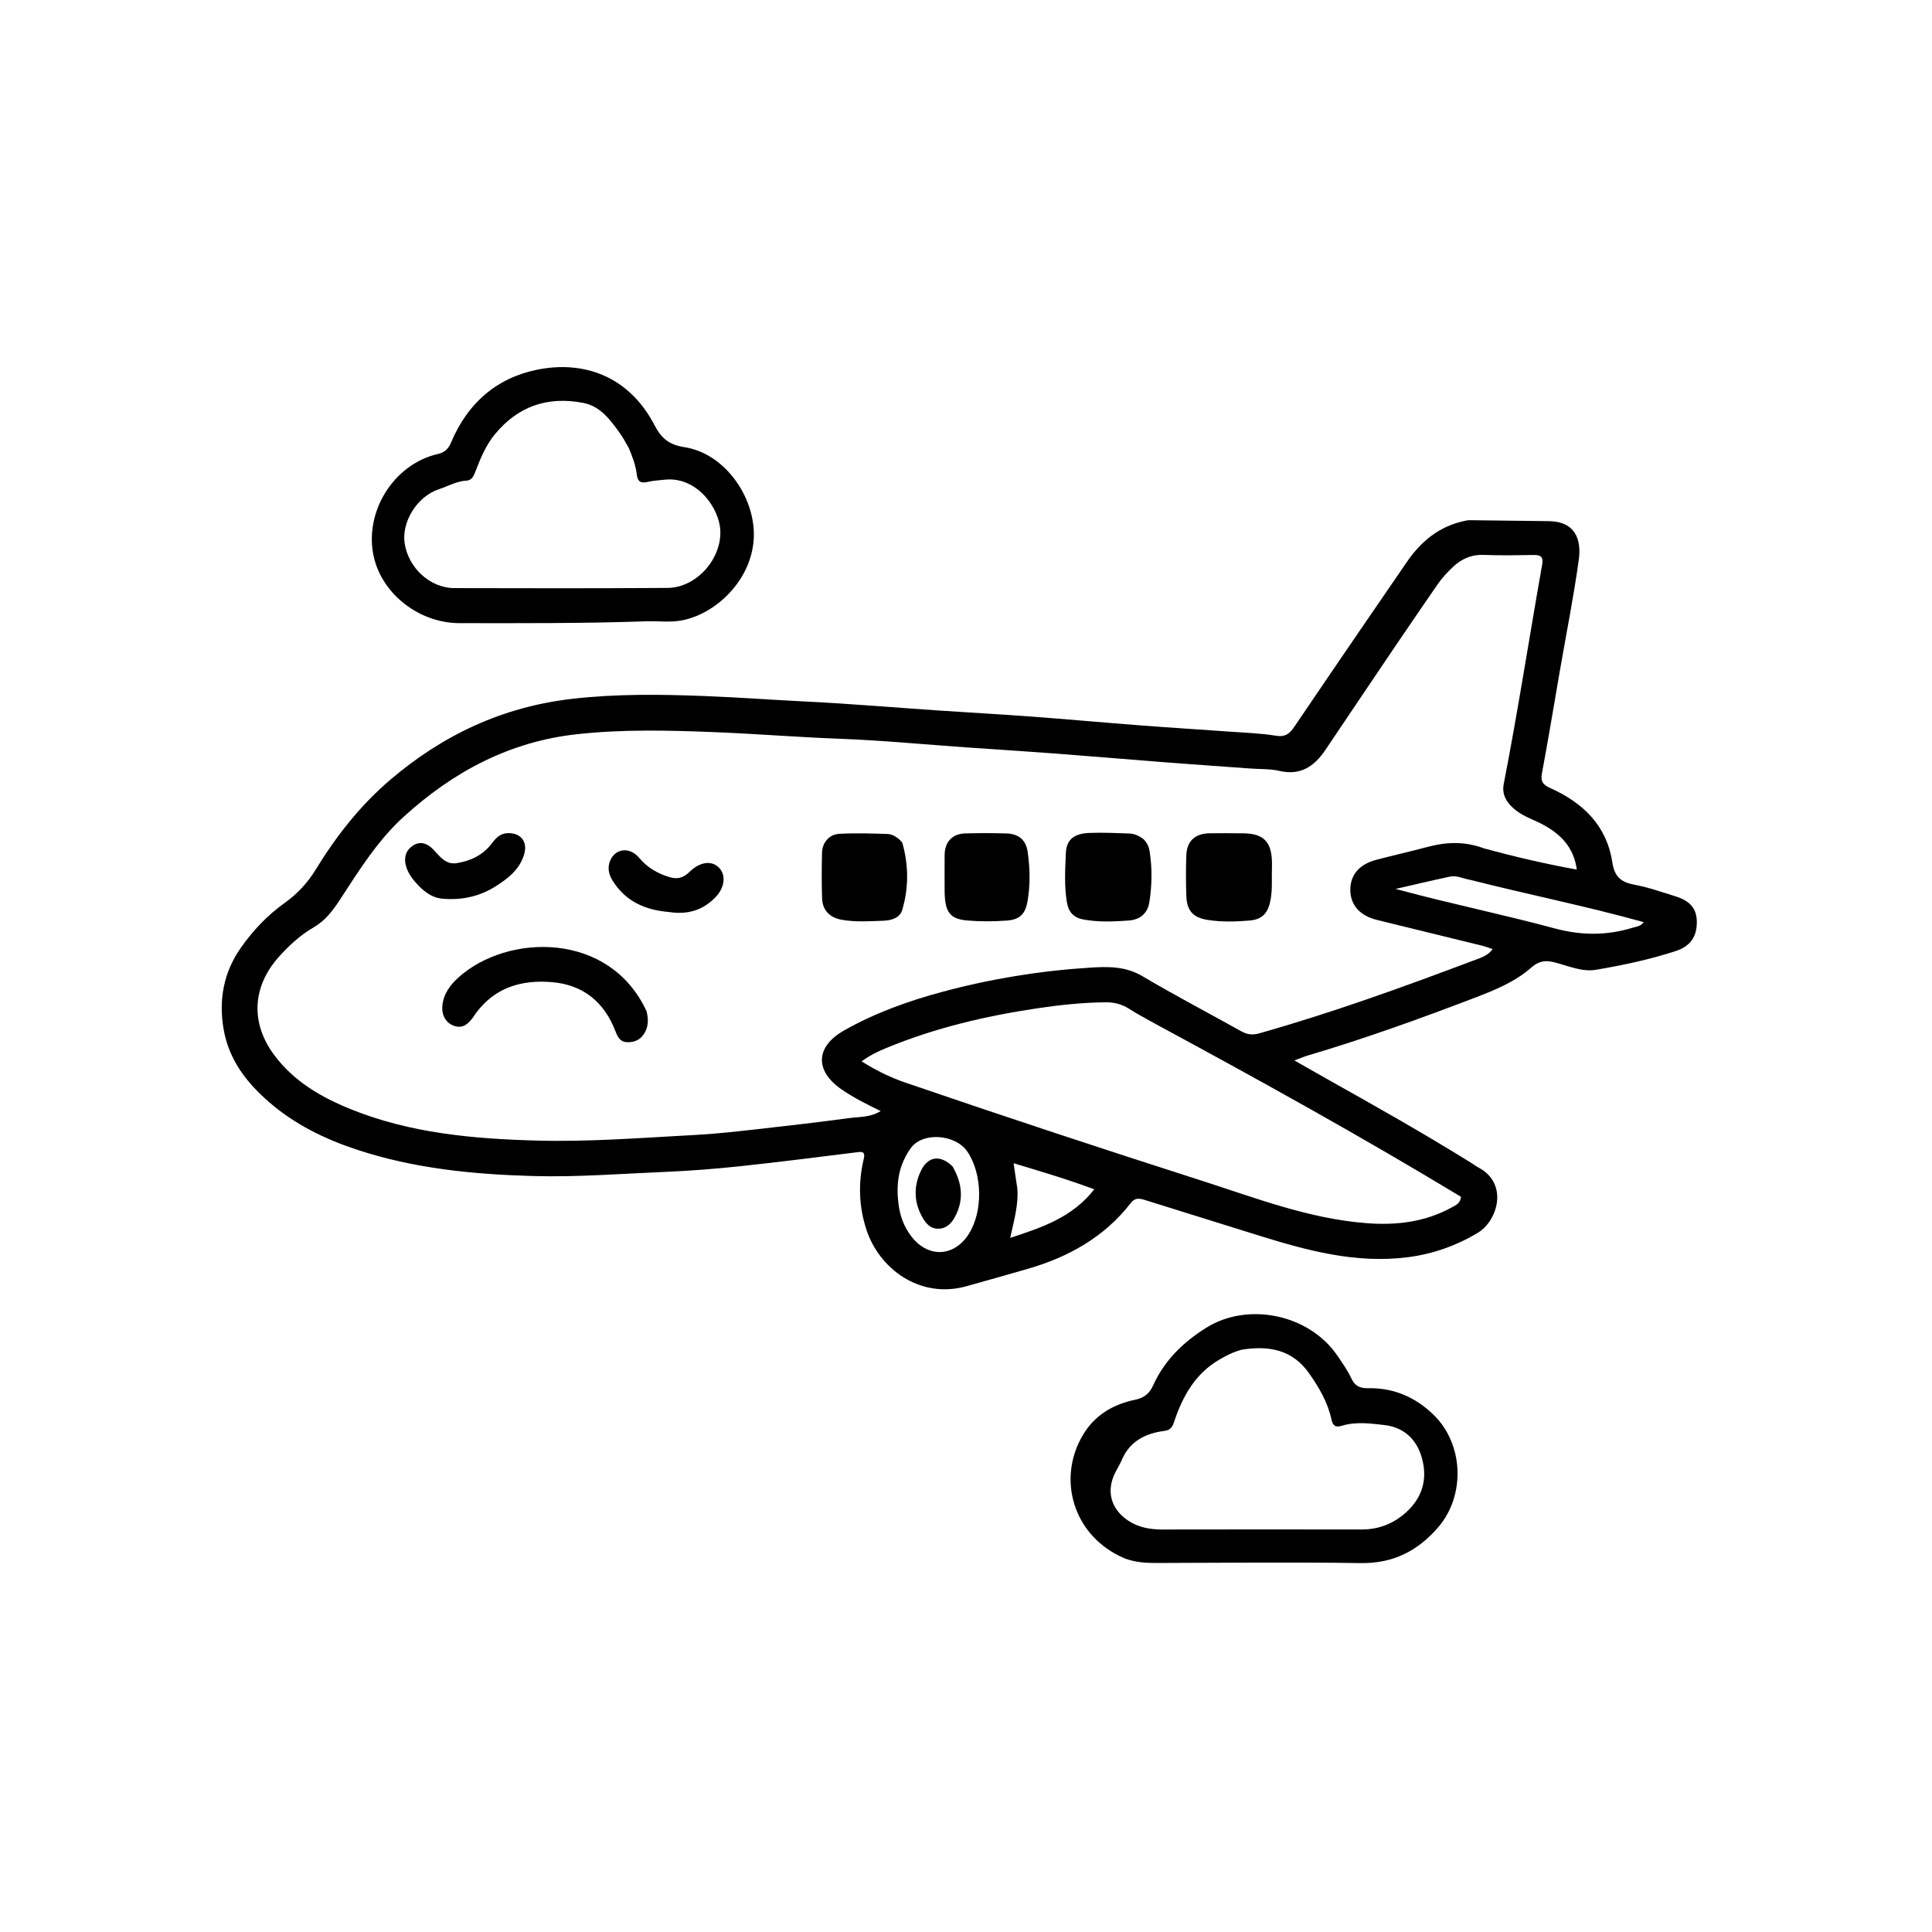 <svg version="1.1" id="Layer_1" xmlns="http://www.w3.org/2000/svg" xmlns:xlink="http://www.w3.org/1999/xlink" x="0px" y="0px"
	 width="100%" viewBox="0 0 1024 1024" enable-background="new 0 0 1024 1024" xml:space="preserve">
<path fill="#000000" opacity="1" stroke="none" 
	d="
M457.746,614.479 
	C458.454,611.69 458.183,610.227 455.034,610.616 
	C434.267,613.177 413.513,615.863 392.709,618.078 
	C379.325,619.502 365.879,620.565 352.433,621.129 
	C329.15,622.106 305.895,623.979 282.552,623.325 
	C250.857,622.437 219.513,619.374 189.191,609.358 
	C172.109,603.716 156.192,595.948 142.508,584.047 
	C130.667,573.749 121.427,561.795 118.591,545.886 
	C115.778,530.111 118.45,515.364 127.765,502.181 
	C134.144,493.155 141.717,485.108 150.734,478.686 
	C157.529,473.847 162.99,467.989 167.309,460.937 
	C178.163,443.215 190.828,426.99 206.705,413.43 
	C234.631,389.579 266.325,374.656 303.2,370.401 
	C326.658,367.695 350.04,368.015 373.458,368.916 
	C391.56,369.613 409.643,370.97 427.748,371.864 
	C450.984,373.013 474.178,375.005 497.394,376.576 
	C513.649,377.677 529.92,378.553 546.167,379.764 
	C565.882,381.234 585.574,383.024 605.286,384.538 
	C620.533,385.709 635.799,386.632 651.052,387.734 
	C659.5,388.345 668.016,388.611 676.35,389.965 
	C681.337,390.776 683.656,388.689 686.043,385.159 
	C697.992,367.499 710.022,349.893 722.048,332.286 
	C729.941,320.729 737.866,309.195 745.797,297.664 
	C753.131,287.002 762.567,279.231 775.459,276.274 
	C776.587,276.015 777.747,275.702 778.888,275.717 
	C792.874,275.897 806.869,276.031 820.848,276.216 
	C835.138,276.406 838.236,286.173 836.792,296.643 
	C834.094,316.201 830.212,335.596 826.839,355.061 
	C823.666,373.371 820.672,391.713 817.241,409.974 
	C816.396,414.474 818.121,416.102 821.793,417.746 
	C839.052,425.472 851.629,437.67 854.546,456.976 
	C855.756,464.985 859.392,467.656 866.563,468.983 
	C873.724,470.309 880.681,472.798 887.675,474.951 
	C895.862,477.472 899.251,481.53 899.346,488.51 
	C899.453,496.426 895.968,501.543 888.033,504.125 
	C874.251,508.609 860.052,511.609 845.816,514.015 
	C838.476,515.255 831.093,511.877 823.893,510.056 
	C818.876,508.788 815.558,509.358 811.509,512.913 
	C802.909,520.463 792.236,524.785 781.676,528.827 
	C752.451,540.015 723.008,550.612 692.979,559.5 
	C690.931,560.106 688.961,560.975 686.054,562.057 
	C692.146,565.524 697.536,568.634 702.964,571.674 
	C728.837,586.16 754.66,600.73 779.845,616.398 
	C781.118,617.189 782.312,618.123 783.633,618.819 
	C799.686,627.286 793.83,647.074 783.308,653.385 
	C771.737,660.326 759.32,664.704 745.885,666.388 
	C718.353,669.84 692.433,662.704 666.625,654.679 
	C646.612,648.455 626.6,642.227 606.603,635.954 
	C603.865,635.096 601.505,634.838 599.465,637.473 
	C585.319,655.747 566.254,666.338 544.423,672.608 
	C533.713,675.684 522.997,678.73 512.265,681.725 
	C487.401,688.665 465.919,672.294 459.219,651.744 
	C455.252,639.578 454.763,627.295 457.746,614.479 
M786.634,449.695 
	C802.717,454.056 818.921,457.855 835.74,460.905 
	C834.141,449.13 827.334,442.307 818.173,437.258 
	C813.366,434.609 807.997,433.022 803.598,429.609 
	C798.995,426.037 795.819,421.635 797.017,415.485 
	C804.545,376.849 810.519,337.942 817.394,299.192 
	C818.08,295.325 816.729,294.095 812.991,294.155 
	C804.161,294.297 795.316,294.457 786.497,294.117 
	C779.822,293.859 774.521,296.241 769.863,300.706 
	C766.968,303.481 764.239,306.396 761.966,309.708 
	C754.8,320.148 747.603,330.568 740.507,341.056 
	C727.808,359.824 715.164,378.629 702.519,397.433 
	C696.648,406.163 689.336,411.219 678.08,408.587 
	C673.284,407.466 668.165,407.719 663.193,407.358 
	C648.105,406.262 633.012,405.231 617.93,404.065 
	C598.375,402.553 578.833,400.866 559.276,399.387 
	C543.86,398.22 528.428,397.272 513.005,396.194 
	C490.284,394.605 467.588,392.405 444.84,391.55 
	C422.882,390.726 400.988,388.948 379.036,388.068 
	C354.566,387.087 330.194,386.464 305.758,389.151 
	C270.013,393.082 240.212,409.057 214.049,432.823 
	C200.07,445.522 190.232,461.459 180.03,477.083 
	C176.271,482.84 172.263,488.075 166.027,491.662 
	C159.244,495.564 153.44,500.94 148.138,506.772 
	C133.696,522.656 132.579,541.998 145.311,559.148 
	C155.705,573.15 170.138,581.524 185.969,587.915 
	C217.526,600.654 250.8,603.599 284.285,604.525 
	C312.423,605.304 340.526,603.033 368.618,601.54 
	C380.054,600.932 391.46,599.602 402.85,598.335 
	C418.693,596.572 434.526,594.7 450.323,592.577 
	C455.51,591.88 461.084,592.34 466.783,588.903 
	C459.052,585.09 452.222,581.7 445.936,577.328 
	C431.653,567.394 432.306,554.684 447.405,546.145 
	C463.773,536.888 481.265,530.595 499.325,525.73 
	C524.907,518.84 550.95,514.576 577.374,512.894 
	C586.948,512.285 596.395,512.002 605.445,517.364 
	C622.636,527.549 640.372,536.813 657.826,546.561 
	C660.912,548.285 663.737,548.738 667.273,547.741 
	C706.402,536.699 744.569,522.842 782.571,508.503 
	C785.515,507.393 788.727,506.341 791.13,503.058 
	C789.049,502.361 787.532,501.73 785.955,501.342 
	C767.231,496.728 748.499,492.147 729.766,487.566 
	C720.838,485.383 715.802,479.763 715.698,471.835 
	C715.593,463.863 720.364,458.112 729.379,455.737 
	C738.38,453.366 747.473,451.341 756.462,448.927 
	C766.348,446.273 776.112,445.751 786.634,449.695 
M612.717,542.853 
	C607.934,540.143 603.027,537.626 598.406,534.663 
	C594.453,532.129 590.375,531.18 585.696,531.237 
	C573.854,531.384 562.124,532.591 550.44,534.322 
	C522.704,538.429 495.538,544.766 469.556,555.55 
	C465.223,557.349 460.96,559.377 456.661,562.55 
	C464.343,567.358 471.792,571.03 479.66,573.728 
	C531.772,591.596 584.087,608.859 636.548,625.667 
	C665.333,634.89 693.665,645.944 724.266,648.304 
	C740.224,649.535 755.486,647.718 769.667,639.839 
	C771.623,638.752 773.976,637.876 774.377,634.347 
	C721.714,602.478 667.694,572.568 612.717,542.853 
M779.317,466.353 
	C775.724,465.823 772.288,463.823 768.581,464.61 
	C759.345,466.571 750.157,468.766 739.685,471.155 
	C741.449,471.618 742.011,471.762 742.571,471.912 
	C769.565,479.151 796.965,484.787 823.931,492.05 
	C838.175,495.887 851.704,495.942 865.53,491.653 
	C867.288,491.108 869.368,491.151 871.202,488.755 
	C840.683,480.271 810.208,474.188 779.317,466.353 
M476.062,636.684 
	C476.693,643.635 478.873,650.022 483.21,655.543 
	C492.115,666.878 505.75,666.175 513.474,654.036 
	C521.093,642.061 520.735,622.08 512.692,610.348 
	C506.333,601.074 489.019,599.86 482.793,608.461 
	C476.902,616.6 474.872,625.883 476.062,636.684 
M539.184,629.832 
	C539.918,638.495 537.44,646.792 535.43,656.105 
	C552.509,650.53 568.372,645.193 579.984,630.366 
	C565.542,624.962 551.759,620.908 537.225,616.537 
	C537.922,621.177 538.504,625.056 539.184,629.832 
z"/>
<path fill="#000000" opacity="1" stroke="none" 
	d="
M596.258,826.051 
	C568.671,814.456 559.917,783.644 574.206,760.182 
	C580.489,749.865 590.131,744.278 601.665,741.896 
	C606.372,740.924 609.205,738.664 611.201,734.259 
	C617.238,720.931 627.296,711.19 639.621,703.568 
	C661.486,690.044 693.908,696.495 708.933,718.66 
	C711.546,722.515 714.286,726.37 716.232,730.566 
	C718.163,734.732 720.877,735.856 725.252,735.776 
	C738.741,735.527 750.297,740.583 759.883,749.931 
	C775.783,765.434 776.813,792.6 762.271,809.488 
	C751.491,822.008 738.402,828.72 721.278,828.468 
	C685.141,827.936 648.989,828.316 612.844,828.409 
	C607.305,828.424 601.876,828.096 596.258,826.051 
M658.008,715.391 
	C653.642,716.607 649.635,718.596 645.763,720.923 
	C633.305,728.412 626.8,740.184 622.364,753.419 
	C621.465,756.101 620.561,757.967 617.145,758.406 
	C607.141,759.692 598.836,763.831 594.578,773.778 
	C593.664,775.914 592.459,777.927 591.369,779.985 
	C586.048,790.035 588.648,799.835 598.099,806.046 
	C603.641,809.688 609.762,810.676 616.185,810.672 
	C651.319,810.654 686.453,810.565 721.587,810.662 
	C730.948,810.688 738.919,807.429 745.616,801.236 
	C753.901,793.573 756.653,783.964 753.715,773.044 
	C750.977,762.863 744.035,756.463 733.733,755.297 
	C726.344,754.461 718.633,753.401 711.211,755.691 
	C707.745,756.761 706.398,755.549 705.681,752.248 
	C703.7,743.131 699.026,735.224 693.735,727.737 
	C685.086,715.5 672.753,712.976 658.008,715.391 
z"/>
<path fill="#000000" opacity="1" stroke="none" 
	d="
M342.016,329.318 
	C308.871,330.462 276.208,330.307 243.55,330.279 
	C222.354,330.261 202.829,315.116 198.197,295.476 
	C192.603,271.752 208.492,245.958 232.126,240.617 
	C235.783,239.791 237.681,237.845 239.12,234.431 
	C247.731,214.002 262.779,200.47 284.498,195.994 
	C309.491,190.842 333.437,199.472 346.882,225.309 
	C350.633,232.518 354.714,235.758 362.86,237.025 
	C382.92,240.145 398.542,260.874 399.512,281.359 
	C400.645,305.303 380.565,325.161 361.465,328.812 
	C355.206,330.008 348.829,329.061 342.016,329.318 
M333.225,237.347 
	C331.691,234.773 330.336,232.07 328.591,229.649 
	C323.494,222.578 318.302,215.3 309.04,213.526 
	C290.293,209.937 274.538,215.27 262.284,230.198 
	C257.552,235.963 254.748,242.72 252.109,249.576 
	C251.201,251.935 250.286,254.582 247.31,254.737 
	C241.988,255.014 237.464,257.712 232.605,259.304 
	C221.118,263.07 212.78,276.601 214.458,287.887 
	C216.399,300.937 227.926,311.668 240.806,311.711 
	C278.466,311.834 316.128,311.855 353.787,311.612 
	C368.737,311.515 382.006,296.93 381.802,281.98 
	C381.628,269.189 369.193,252.467 352.425,254.232 
	C349.45,254.545 346.432,254.717 343.531,255.381 
	C339.914,256.209 337.972,255.641 337.486,251.403 
	C336.956,246.788 335.348,242.347 333.225,237.347 
z"/>
<path fill="#000000" opacity="1" stroke="none" 
	d="
M342.682,535.954 
	C343.735,540.172 343.712,543.915 341.665,547.445 
	C339.63,550.953 336.594,552.483 332.543,552.388 
	C328.542,552.295 327.348,549.524 326.152,546.441 
	C320.186,531.067 309.082,521.952 292.579,520.558 
	C276.445,519.195 262.185,523.352 252.11,537.192 
	C251.62,537.865 251.206,538.593 250.71,539.26 
	C248.194,542.637 245.33,545.361 240.641,543.719 
	C236.282,542.192 233.96,538.015 234.479,532.916 
	C235.111,526.711 238.641,521.999 242.99,518.081 
	C268.895,494.74 322.963,493.393 342.682,535.954 
z"/>
<path fill="#000000" opacity="1" stroke="none" 
	d="
M606.137,444.809 
	C608.088,446.82 608.975,448.919 609.343,451.289 
	C610.733,460.246 610.597,469.217 609.184,478.129 
	C608.267,483.908 604.571,487.438 598.152,487.906 
	C590.208,488.484 582.184,488.81 574.253,487.354 
	C569.293,486.443 566.438,483.662 565.531,478.483 
	C563.99,469.689 564.561,460.858 564.934,452.084 
	C565.236,444.971 569.311,441.771 577.512,441.464 
	C584.486,441.203 591.487,441.525 598.47,441.771 
	C601.155,441.866 603.654,442.902 606.137,444.809 
z"/>
<path fill="#000000" opacity="1" stroke="none" 
	d="
M674.15,460.093 
	C673.97,466.043 674.451,471.514 673.419,476.972 
	C672.139,483.74 669.234,487.306 662.469,487.886 
	C655.047,488.523 647.525,488.748 640.107,487.578 
	C632.367,486.358 629.078,482.753 628.785,474.9 
	C628.518,467.764 628.526,460.604 628.765,453.466 
	C629.024,445.747 633.341,441.772 641.236,441.644 
	C647.05,441.549 652.868,441.641 658.684,441.669 
	C669.648,441.722 674.015,446.086 674.161,457.115 
	C674.172,457.946 674.154,458.777 674.15,460.093 
z"/>
<path fill="#000000" opacity="1" stroke="none" 
	d="
M476.873,445.117 
	C477.556,445.92 478.167,446.39 478.332,446.984 
	C481.602,458.729 481.664,470.56 478.227,482.205 
	C476.875,486.786 472.113,487.873 467.971,488.019 
	C460.68,488.277 453.336,488.783 446.062,487.486 
	C439.72,486.355 435.91,482.42 435.716,476.022 
	C435.474,468.04 435.499,460.043 435.687,452.059 
	C435.815,446.619 439.413,442.247 444.882,441.941 
	C453.333,441.468 461.838,441.751 470.311,442.017 
	C472.564,442.087 474.786,443.255 476.873,445.117 
z"/>
<path fill="#000000" opacity="1" stroke="none" 
	d="
M500.667,471.896 
	C500.666,465.257 500.607,459.101 500.68,452.947 
	C500.758,446.277 504.759,441.938 511.428,441.73 
	C518.739,441.501 526.068,441.538 533.382,441.739 
	C539.727,441.913 543.758,445.019 544.693,451.551 
	C545.94,460.255 546.122,469.146 544.583,477.843 
	C543.372,484.68 540.308,487.459 533.466,487.938 
	C526.521,488.424 519.47,488.479 512.541,487.865 
	C503.296,487.045 500.712,483.249 500.667,471.896 
z"/>
<path fill="#000000" opacity="1" stroke="none" 
	d="
M223.26,470.796 
	C219.502,467.143 216.321,463.456 215.085,458.627 
	C213.997,454.379 215.188,450.549 218.949,448.123 
	C222.779,445.654 226.46,447.044 229.349,449.953 
	C232.974,453.605 235.97,458.412 242.014,457.492 
	C249.467,456.357 256.035,453.166 260.699,446.993 
	C263.011,443.933 265.364,441.505 269.608,441.562 
	C276.314,441.652 279.801,446.345 277.746,453.035 
	C275.331,460.899 269.257,465.604 262.723,469.754 
	C254.133,475.209 244.671,477.186 234.551,476.337 
	C230.155,475.969 226.681,473.884 223.26,470.796 
z"/>
<path fill="#000000" opacity="1" stroke="none" 
	d="
M354.722,483.399 
	C341.855,482.348 331.457,477.696 324.654,466.688 
	C322.625,463.405 321.857,459.88 323.388,456.212 
	C326.148,449.598 333.716,448.682 338.77,454.675 
	C343.154,459.875 348.494,462.986 354.914,464.912 
	C358.753,466.064 361.739,465.36 364.586,462.889 
	C365.089,462.453 365.566,461.988 366.06,461.54 
	C371.419,456.683 377.357,456.051 381.122,459.934 
	C384.966,463.9 384.053,470.559 379.222,475.552 
	C372.552,482.447 364.521,484.898 354.722,483.399 
z"/>
<path fill="#000000" opacity="1" stroke="none" 
	d="
M504.875,618.227 
	C509.957,627.048 510.959,635.778 506.285,644.695 
	C504.444,648.205 501.877,651.104 497.531,651.242 
	C493.062,651.384 490.59,648.308 488.706,644.878 
	C484.406,637.054 484.229,628.938 487.951,620.879 
	C491.651,612.865 498.264,611.783 504.875,618.227 
z"/>
</svg>